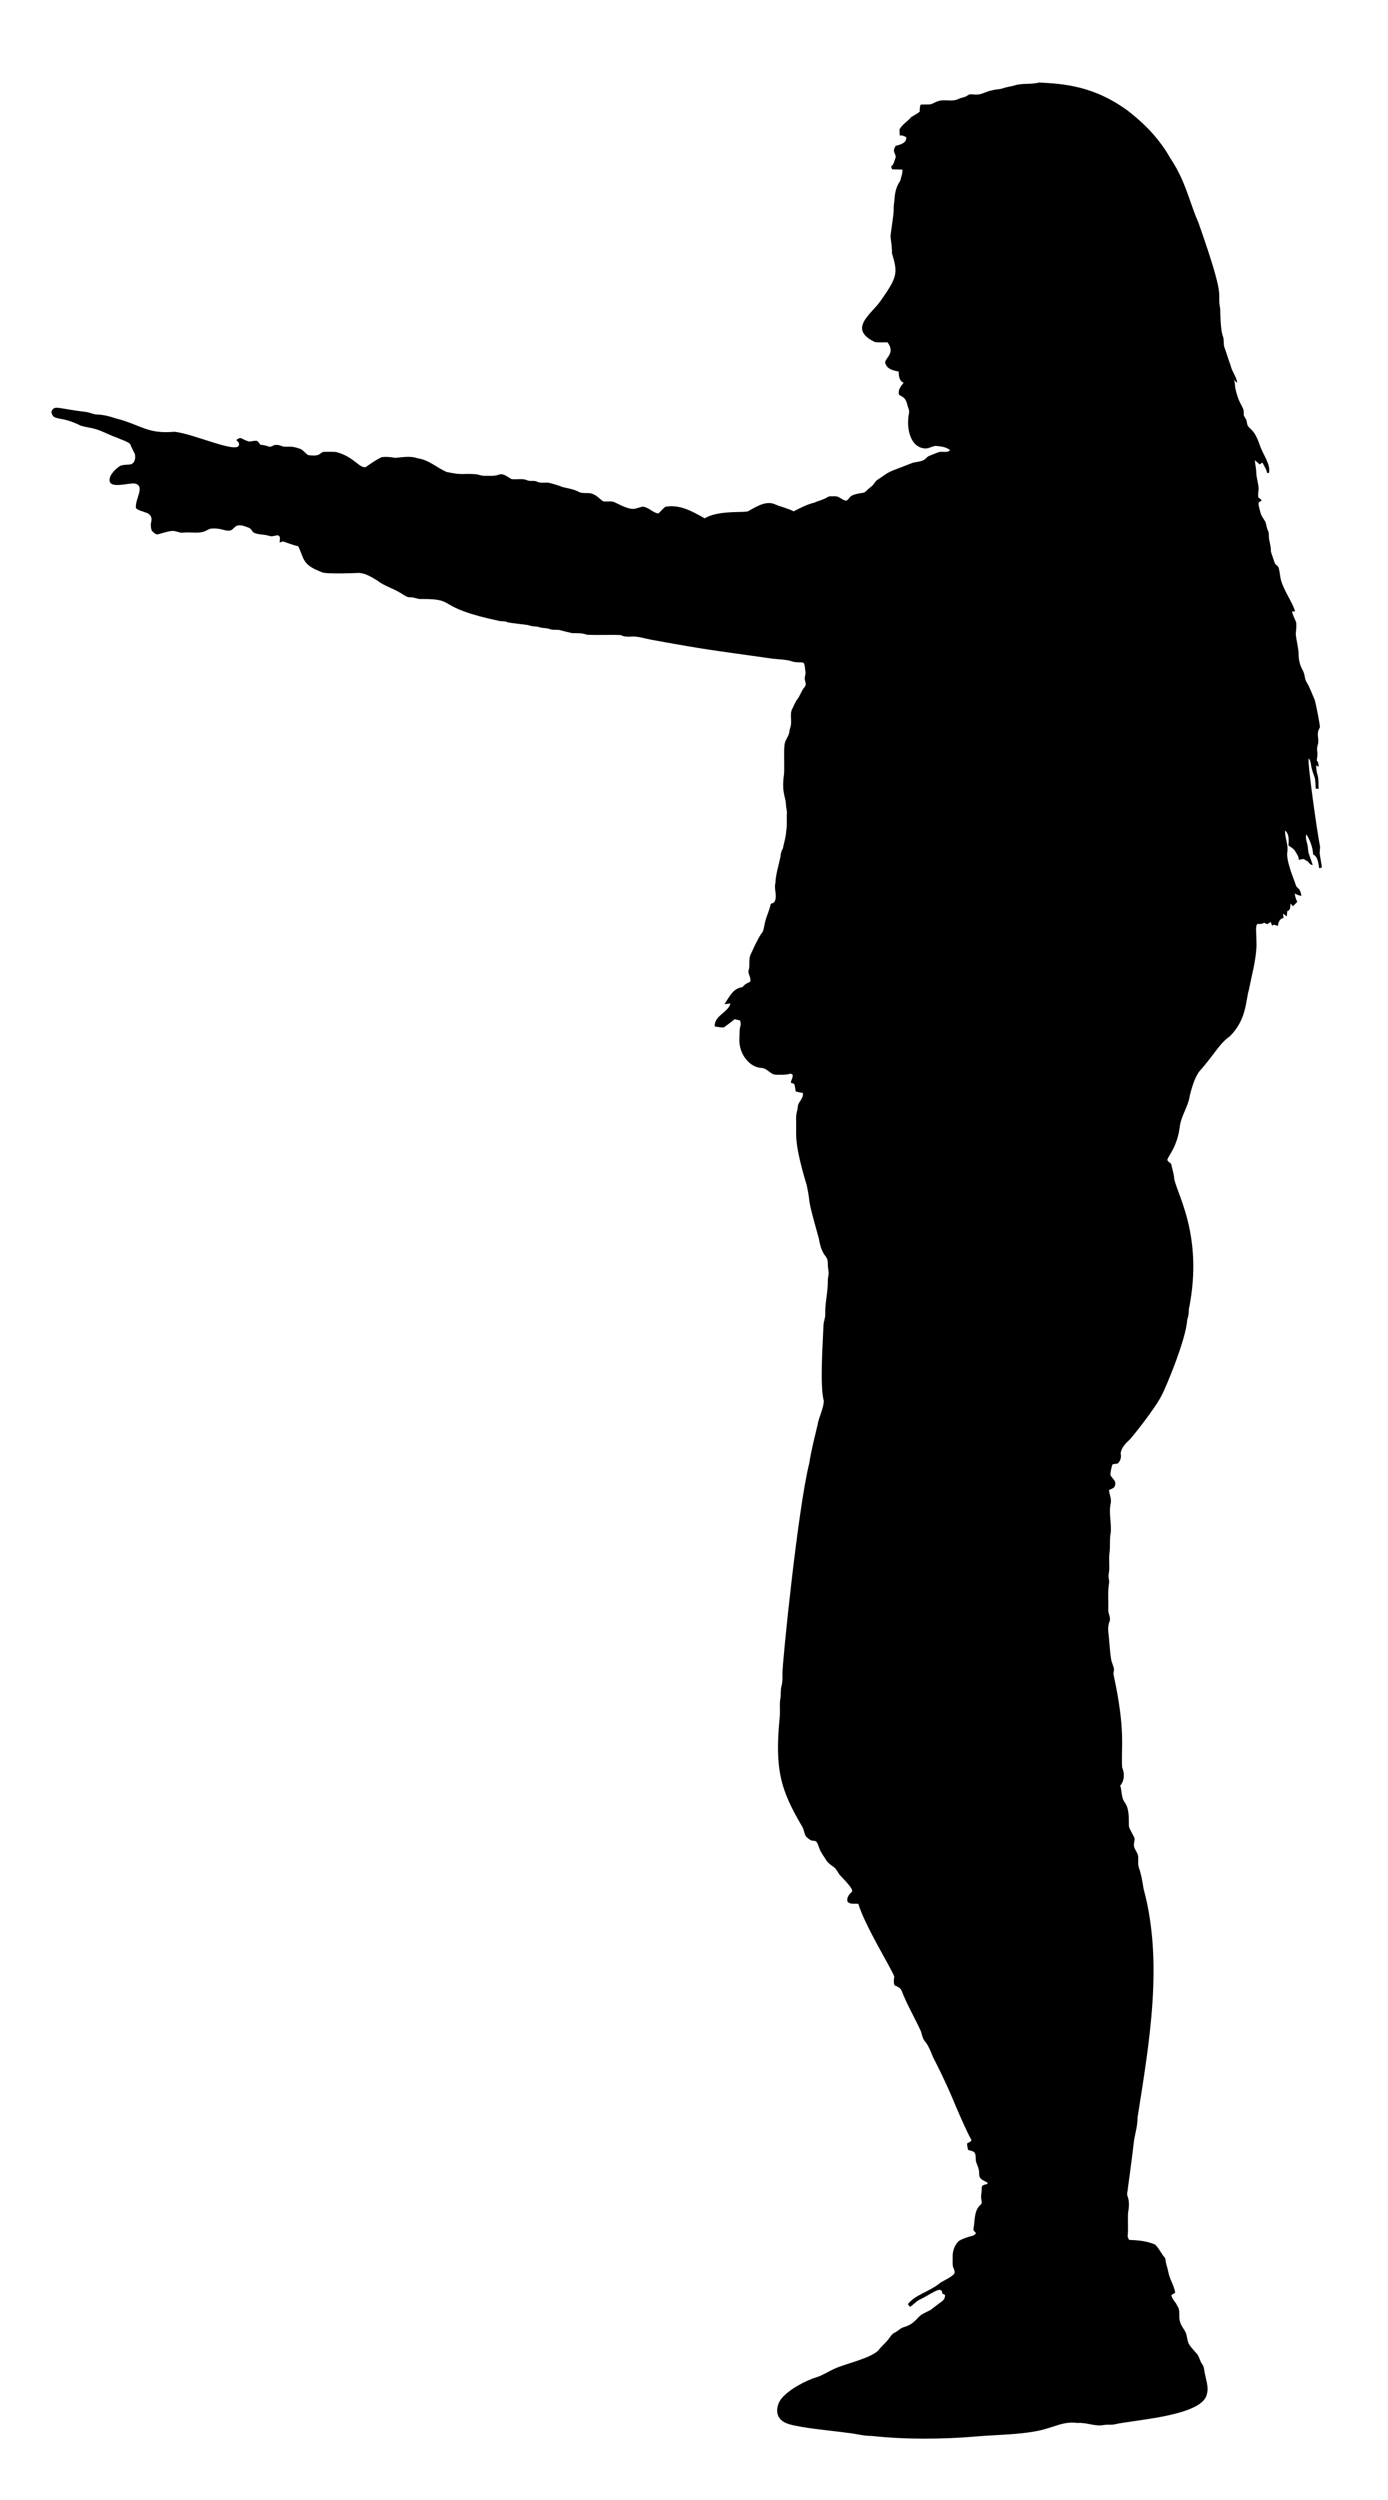 <?xml version="1.0" encoding="UTF-8" standalone="no"?>
<svg
   xmlns:dc="http://purl.org/dc/elements/1.1/"
   xmlns:cc="http://creativecommons.org/ns#"
   xmlns:rdf="http://www.w3.org/1999/02/22-rdf-syntax-ns#"
   xmlns:svg="http://www.w3.org/2000/svg"
   xmlns="http://www.w3.org/2000/svg"
   xmlns:sodipodi="http://sodipodi.sourceforge.net/DTD/sodipodi-0.dtd"
   xmlns:inkscape="http://www.inkscape.org/namespaces/inkscape"
   version="1.1"
   id="Layer_1"
   x="0px"
   y="0px"
   viewBox="0 0 2946.697 5304.807"
   enable-background="new 0 0 2697.24 5000"
   xml:space="preserve"
   sodipodi:docname="alone_standing_female4.svg"
   width="2946.697"
   height="5304.807"
   inkscape:version="1.0.2 (e86c870879, 2021-01-15)"><defs
   id="defs7" /><sodipodi:namedview
   pagecolor="#ffffff"
   bordercolor="#666666"
   borderopacity="1"
   objecttolerance="10"
   gridtolerance="10"
   guidetolerance="10"
   inkscape:pageopacity="0"
   inkscape:pageshadow="2"
   inkscape:window-width="1920"
   inkscape:window-height="997"
   id="namedview5"
   showgrid="false"
   fit-margin-top="0"
   fit-margin-left="0"
   fit-margin-right="0"
   fit-margin-bottom="0"
   inkscape:zoom="0.143"
   inkscape:cx="1457.8072"
   inkscape:cy="2654.1073"
   inkscape:window-x="0"
   inkscape:window-y="0"
   inkscape:window-maximized="1"
   inkscape:current-layer="Layer_1" />
<rect
   style="fill:#ffffff;stroke-width:5.669;stroke-linecap:square;stroke-linejoin:round;stroke-dasharray:11.339, 11.339"
   id="rect834"
   width="2946.697"
   height="5304.807"
   x="0"
   y="0" /><path
   d="m 2153.154,181.513 c 17.121,-5.737 35.639,-1.634 52.978,-6.427 49.037,2.797 116.901,5.718 192.177,62.945 31.618,25.267 54.933,48.951 77.198,82.553 8.206,14.652 18.301,28.196 25.654,43.355 18.519,34.677 27.469,73.276 43.301,109.097 60.175,170.911 38.56,143.125 45.806,181.192 0.769,4.844 0.059,44.461 5.955,59.314 2.996,7.716 0.472,16.304 3.395,24.038 4.648,12.455 8.097,25.291 12.909,37.691 2.705,13.036 12.146,23.62 14.216,36.765 -3.595,-1.543 -5.973,-4.593 -7.861,-7.861 2.796,5.646 2.959,11.946 3.286,18.101 6.629,29.947 12.414,34.03 16.776,45.008 2.396,4.503 0.926,9.75 1.725,14.597 1.398,3.123 3.613,5.792 5.192,8.842 1.344,4.321 1.217,9.096 3.413,13.181 5.307,8.419 13.128,6.83 24.601,38.926 6.688,21.314 24.583,42.582 20.043,61.166 -1.035,-0.182 -3.104,-0.563 -4.139,-0.744 -1.071,-8.17 -6.554,-14.543 -9.768,-21.859 -1.888,1.398 -3.795,2.778 -5.628,4.176 -3.54,-2.923 -6.844,-6.082 -10.385,-8.969 0.726,9.278 3.032,18.373 3.177,27.705 0.291,11.547 5.011,22.549 4.848,34.169 -0.781,5.755 -1.453,11.547 -0.654,17.357 2.796,1.761 6.173,3.45 6.699,7.117 -6.768,3.187 -9.001,0.714 -1.598,26.525 1.797,6.954 7.081,12.201 10.149,18.555 2.015,5.955 2.415,12.418 5.265,18.156 2.905,6.028 1.198,12.927 2.615,19.299 8.49,38.206 -3.055,6.774 11.474,48.639 1.398,4.793 7.48,6.209 8.678,11.075 1.471,5.537 2.288,11.256 3.104,16.939 2.741,25.216 27.704,57.104 31.536,75.582 -2.106,-0.182 -4.194,-0.363 -6.245,-0.508 1.198,8.352 5.574,15.668 8.751,23.348 0.617,7.752 0.164,15.559 -0.908,23.257 -0.815,5.124 5.999,32.214 5.973,43.483 0.052,23.956 8.964,33.852 10.657,39.271 2.796,6.808 2.197,14.67 6.336,20.97 7.262,12.219 11.946,25.672 17.556,38.671 4.928,19.438 10.484,51.997 10.621,54.485 0.69,3.123 -1.725,5.646 -2.687,8.442 -4.303,10.058 1.761,21.024 -1.688,31.228 -4.217,14.884 1.745,10.634 -2.251,33.479 3.613,3.631 3.904,8.697 4.067,13.544 -1.852,-1.108 -3.595,-2.197 -5.32,-3.341 0.182,6.736 0.781,13.49 2.796,19.971 2.959,9.75 1.761,20.007 2.396,30.047 -2.088,-0.182 -4.121,-0.345 -6.136,-0.49 -0.381,-7.462 -0.272,-15.015 -1.779,-22.349 -2.978,-9.169 -6.863,-18.137 -8.079,-27.778 -0.617,-5.065 -1.634,-10.367 -5.338,-14.143 -1.492,18.415 19.219,162.131 23.875,184.043 1.615,6.5 -1.017,13.054 0.036,19.608 1.289,9.35 3.286,18.628 4.503,28.014 -1.997,0.454 -3.94,0.926 -5.865,1.398 -1.961,-10.458 -2.124,-23.729 -12.89,-29.285 -0.581,-15.251 -6.5,-29.503 -14.071,-42.52 -2.887,6.79 0.382,13.816 1.689,20.57 1.961,6.718 1.162,13.907 3.322,20.607 2.433,8.079 5.973,15.832 8.225,24.002 -5.047,-0.182 -7.644,-4.103 -10.258,-7.752 -2.959,-1.634 -6.173,-2.832 -8.66,-5.156 -3.613,0.581 -7.226,1.089 -10.802,1.652 0.454,-7.19 -4.466,-12.618 -7.662,-18.537 -3.195,-5.483 -9.277,-8.17 -14.125,-11.856 0.708,-10.53 2.088,-24.238 -7.099,-31.573 -0.835,15.142 7.117,29.594 4.793,44.826 -3.541,18.656 14.975,60.745 17.647,70.026 1.071,6.028 8.007,8.17 9.713,13.871 1.18,3.086 1.906,6.336 2.651,9.586 -5.265,0.127 -9.84,-2.397 -14.234,-4.902 0.454,6.282 2.378,12.309 5.265,17.883 -3.014,3.141 -6.1,6.209 -9.15,9.332 -1.725,-1.906 -3.413,-3.795 -5.084,-5.646 -0.962,5.646 0.672,14.379 -6.917,15.668 -0.436,3.849 -0.763,7.716 -1.126,11.601 -2.596,-2.052 -5.156,-4.067 -7.789,-5.991 0.218,3.123 0.563,6.282 0.853,9.459 -8.061,0.926 -11.238,9.459 -11.874,16.522 -2.814,-0.636 -5.519,-1.453 -8.097,-2.596 -1.416,0.69 -2.814,1.398 -4.158,2.124 -0.962,-2.633 -1.961,-5.229 -2.959,-7.789 -2.56,1.471 -4.975,3.086 -7.389,4.72 -2.251,-1.035 -4.448,-2.033 -6.645,-3.014 -4.357,3.087 -9.84,2.36 -14.851,2.651 -4.154,7.889 -1.307,15.636 -1.307,47.313 -1.58,31.682 -10.312,62.31 -16.431,93.283 -6.504,21.773 -4.447,61.959 -40.142,97.695 -23.067,16.126 -30.156,35.377 -65.923,75.818 -9.876,14.869 -14.579,32.553 -19.118,49.637 -3.159,23.838 -19.045,43.737 -21.46,67.72 -5.114,39.496 -23.049,59.49 -26.198,68.21 -0.2,5.283 7.553,6.173 8.57,11.093 1.434,8.424 4.321,16.576 5.592,25.037 -0.115,28.361 64.579,118.411 31.463,281.683 -0.163,7.426 -0.744,14.815 -3.431,21.841 -2.54,44.325 -48.761,151.333 -53.396,159.17 -13.008,27.368 -64.055,91.333 -69.245,96.025 -8.442,7.934 -17.883,17.193 -18.719,29.394 1.797,6.936 -0.145,14.288 -4.829,19.663 -3.468,3.286 -9.078,0.98 -12.763,3.577 -2.288,6.99 -3.758,14.343 -4.121,21.714 2.306,7.335 12.128,11.456 10.076,20.316 0.254,7.371 -7.607,9.423 -12.981,11.819 0.309,9.513 5.683,18.41 3.54,28.105 -4.739,21.06 2.179,42.339 -0.072,63.526 -2.742,13.653 -0.617,27.633 -2.433,41.395 -2.378,15.014 1.18,30.283 -1.779,45.243 -1.634,6.246 1.598,12.418 0.872,18.755 -3.395,18.627 -1.053,37.673 -1.816,56.518 -0.781,8.86 6.336,17.212 2.524,25.962 -2.741,6.718 -2.941,14.034 -2.451,21.206 2.451,19.681 2.868,39.579 6.118,59.187 1.126,6.209 4.085,11.892 5.538,18.047 1.416,4.375 -1.126,8.769 -0.636,13.254 26.61,122.275 15.558,154.938 18.392,197.769 5.465,12.4 5.084,27.869 -4.085,38.471 3.994,11.747 1.761,25.454 9.659,35.766 11.242,14.991 7.84,42.078 8.86,51.054 2.887,9.169 9.005,16.939 12.2,26.017 -0.454,5.737 -2.687,11.511 -1.18,17.321 2.179,7.153 8.043,12.909 8.588,20.643 0.635,8.351 -1.289,17.12 2.106,25.127 4.793,13.998 6.917,28.74 9.405,43.301 42.23,155.69 11.988,326.679 -12.927,485.407 0.091,15.486 -4.012,30.501 -7.044,45.588 -7.339,61.927 -13.344,103.087 -13.344,103.087 0,6.264 -3.268,12.655 -0.563,18.828 4.357,11.401 2.615,23.947 0.726,35.694 -0.708,15.432 0.817,30.937 -0.654,46.369 -0.708,3.486 1.616,6.5 2.76,9.677 18.773,0.69 37.873,2.415 55.302,9.949 7.026,6.481 11.384,15.287 16.794,23.094 1.942,2.886 5.428,5.138 5.428,9.023 0.781,8.605 4.049,16.685 5.755,25.127 2.632,15.759 12.509,29.321 14.833,45.189 -2.723,1.471 -5.429,2.995 -8.079,4.575 0.944,9.241 9.568,15.033 12.655,23.584 7.28,9.532 1.961,21.877 5.501,32.553 1.489,7.171 6.155,12.981 9.786,19.208 6.427,9.277 4.285,21.787 10.676,31.137 4.194,5.937 9.259,11.256 14.034,16.776 6.554,6.445 7.335,16.286 12.673,23.602 4.448,5.646 4.067,13.072 5.665,19.79 2.705,14.361 8.515,29.103 4.321,43.809 -9.219,47.017 -157.075,54.454 -196.97,64.343 -6.99,1.217 -14.143,-0.018 -21.133,0.98 -19.009,4.158 -37.509,-5.882 -56.609,-4.104 -30.613,-4.619 -52.052,10.861 -86.313,17.085 -40.993,7.974 -85.348,7.789 -126.911,11.361 -72.934,6.269 -151.305,6.962 -224.126,-1.067 -16.467,0.399 -32.353,-4.63 -48.624,-6.155 -38.361,-5.435 -76.959,-8.012 -114.978,-15.893 -11.614,-2.407 -24.125,-5.748 -31.276,-15.21 -9.211,-12.189 -5.594,-30.479 4.103,-42.285 15.861,-19.309 51.381,-38.229 75.123,-45.24 13.871,-4.557 25.944,-13.126 39.398,-18.664 20.169,-9.385 73.914,-21.037 90.905,-37.981 6.59,-9.06 15.705,-15.832 22.222,-24.91 3.813,-4.666 6.736,-10.493 12.618,-12.854 6.845,-3.232 11.837,-9.55 19.263,-11.583 25.946,-7.85 26.979,-21.869 41.848,-28.976 6.518,-3.777 14.034,-5.992 19.645,-11.202 22.891,-18.089 25.197,-15.813 26.035,-28.195 -1.979,-1.071 -3.903,-1.961 -5.846,-2.887 -0.291,-2.632 -0.381,-5.81 -3.105,-7.044 -5.085,-4.949 -26.517,11.305 -44.59,19.735 -8.134,3.686 -13.526,11.147 -21.151,15.632 -1.398,-2.088 -2.796,-4.121 -4.158,-6.064 15.88,-20.349 44.986,-25.455 69.209,-45.552 9.822,-5.937 20.879,-10.276 29.085,-18.573 1.906,-4.085 0.145,-8.279 -1.507,-12.019 -3.232,-6.827 -1.489,-14.579 -1.925,-21.805 -0.635,-13.017 3.54,-26.907 13.199,-35.93 8.878,-5.338 18.954,-8.406 28.958,-10.912 3.268,-0.635 5.301,-3.449 7.643,-5.501 -2.379,-3.159 -7.081,-5.828 -5.356,-10.331 3.232,-17.084 0.563,-37.818 15.069,-50.382 3.794,-2.796 1.707,-7.698 1.344,-11.438 -1.489,-6.917 0.853,-13.816 0.817,-20.715 0.254,-3.395 -0.617,-8.17 3.722,-9.132 2.741,-2.033 8.823,-0.726 8.951,-4.993 -4.757,-3.341 -10.657,-4.92 -14.833,-9.023 -4.739,-5.428 -2.233,-13.108 -4.194,-19.444 -1.489,-7.789 -6.681,-14.652 -6.191,-22.785 0,-17.235 -5.922,-15.003 -16.177,-18.482 -1.271,-4.502 -2.142,-9.078 -2.251,-13.689 2.905,-2.396 8.951,-3.286 9.132,-7.625 -9.806,-16.619 -36.787,-79.457 -40.251,-88.527 -18.243,-43.096 -41.431,-87.637 -41.431,-87.637 -4.811,-11.602 -9.041,-23.729 -17.266,-33.443 -6.246,-7.461 -5.755,-17.737 -10.53,-25.872 -12.727,-27.143 -27.941,-53.196 -38.653,-81.21 -2.596,-6.009 -8.896,-9.06 -14.724,-11.02 -2.977,-6.173 -1.58,-12.8 -0.89,-19.227 -8.964,-22.015 -62.605,-108.234 -76.253,-154.05 -7.625,-0.817 -16.921,1.815 -22.822,-4.466 -2.705,-8.66 3.304,-15.432 8.914,-21.078 5.43,-4.105 -14.854,-24.357 -24.129,-34.205 -4.739,-5.102 -7.244,-11.856 -12.146,-16.776 -6.373,-5.102 -13.943,-9.15 -18.228,-16.358 -4.684,-8.115 -11.002,-15.341 -14.089,-24.292 -2.033,-4.593 -2.959,-9.731 -5.991,-13.762 -2.378,-3.577 -7.008,-2.488 -10.548,-3.395 -4.848,-1.579 -8.497,-5.338 -12.2,-8.606 -3.758,-6.463 -4.067,-14.216 -7.771,-20.679 -45.93,-77.817 -59.002,-120.646 -47.749,-234.225 1.071,-12.927 -1.053,-26.017 1.398,-38.817 1.325,-8.352 -0.127,-16.939 2.161,-25.127 2.433,-8.787 2.324,-17.901 2.106,-26.907 -0.758,-18.401 32.83,-351.891 57.208,-447.534 1.804,-17.872 17.271,-79.554 17.466,-80.556 2.778,-17.284 12.382,-33.061 13.181,-50.654 -9.19,-30.444 -1.545,-134.226 -0.69,-160.223 0,-7.988 4.067,-15.378 3.667,-23.402 -0.799,-23.838 5.882,-47.222 5.465,-71.025 -0.054,-4.357 0.962,-8.588 1.543,-12.836 0.89,-6.609 -1.271,-13.072 -1.434,-19.626 -0.327,-4.957 0.272,-10.149 -1.888,-14.742 -2.746,-6.717 -12.117,-10.778 -17.266,-42.702 -28.702,-101.829 -15.183,-63.34 -25.563,-112.274 -26.396,-87.675 -22.402,-106.138 -22.604,-126.326 0.163,-10.802 -1.053,-21.823 2.088,-32.335 1.761,-5.755 0.599,-12.473 4.484,-17.447 3.867,-6.173 9.023,-12.709 7.698,-20.443 -5.193,-0.69 -10.349,-1.615 -15.323,-3.195 -0.853,-5.065 -1.216,-10.24 -2.742,-15.124 -1.888,-2.124 -4.993,-2.197 -7.426,-3.086 0.163,-5.864 4.739,-10.875 3.813,-16.758 -1.579,-2.215 -4.176,-3.232 -6.699,-2.143 -9.06,2.415 -18.482,1.507 -27.742,1.652 -12.273,0.563 -19.009,-13.344 -30.955,-14.289 -25.436,-0.568 -49.229,-29.145 -47.767,-62.019 0.762,-9.277 -0.327,-18.773 2.36,-27.832 1.126,-3.667 -0.091,-7.426 -0.763,-11.021 -3.922,-0.799 -7.807,-1.634 -11.62,-2.723 -7.171,6.282 -15.087,11.638 -22.64,17.411 -6.536,0.835 -12.963,-1.38 -19.445,-1.634 -2.33,-23.037 29.003,-30.174 33.043,-49.074 -4.194,0.526 -8.37,1.271 -12.6,1.198 11.28,-16.033 18.059,-33.59 38.635,-35.857 3.468,-5.628 9.477,-8.697 15.469,-10.948 4.176,-8.878 -5.483,-16.739 -2.524,-25.49 3.05,-10.675 -0.799,-22.15 3.867,-32.535 30.34,-67.067 23.474,-35.065 29.267,-61.384 2.106,-16.086 10.53,-30.392 13.544,-46.242 3.105,-1.543 7.498,-2.161 8.751,-5.901 5.247,-12.509 -2.233,-25.89 1.198,-38.617 0.763,-19.263 7.117,-37.673 10.948,-56.409 -0.073,-6.082 2.106,-11.583 4.884,-16.83 2.269,-11.747 6.3,-23.185 6.863,-35.203 2.451,-12.709 0.799,-25.672 1.634,-38.508 0.526,-6.718 -1.852,-13.181 -2.052,-19.844 -0.432,-16.513 -9.721,-24.193 -3.867,-65.378 0.932,-24.403 -1.251,-55.567 1.834,-65.451 2.106,-8.243 8.715,-14.779 9.35,-23.475 0.418,-3.504 1.471,-6.845 2.451,-10.185 3.831,-13.181 -3.032,-28.25 4.866,-40.342 2.905,-6.1 5.338,-12.527 9.477,-17.938 6.3,-8.079 8.769,-18.464 15.578,-26.198 3.631,-3.686 2.36,-8.932 1.017,-13.272 -2.306,-6.282 1.652,-12.527 0.799,-18.882 -2.145,-13.964 -0.795,-20.553 -8.932,-20.135 -6.59,-0.236 -13.29,0.091 -19.609,-2.125 -12.693,-4.314 -28.937,-4.01 -42.291,-5.884 -16.379,-2.299 -32.758,-4.598 -49.137,-6.896 -19.651,-2.758 -39.302,-5.516 -58.954,-8.274 -32.536,-4.566 -64.95,-9.959 -97.305,-15.661 -17.012,-2.998 -34.009,-6.087 -51.003,-9.185 -12.535,-2.285 -30.111,-8.166 -42.815,-6.605 -7.625,0.418 -15.269,0.236 -22.204,-3.286 -23.929,-1.162 -48.04,0.599 -71.951,-0.799 -10.004,-3.903 -20.679,-3.068 -31.173,-3.323 -8.751,-1.906 -17.448,-4.139 -26.108,-6.463 -7.081,-1.489 -14.579,0.49 -21.46,-2.161 -6.935,-2.778 -14.615,-1.471 -21.605,-3.903 -7.879,-2.596 -16.467,-1.144 -24.129,-4.594 -13.998,-1.997 -28.196,-3.25 -42.157,-5.447 -5.356,-2.705 -11.311,-2.814 -17.175,-2.868 -145.286,-30.666 -86.61,-47.679 -168.865,-46.987 -7.498,0.345 -14.179,-4.14 -21.696,-3.649 -6.899,0.526 -12.564,-3.904 -18.119,-7.299 -16.776,-11.22 -37.11,-16.086 -52.996,-28.722 -12.255,-7.099 -24.982,-15.686 -39.652,-15.704 -7.898,0.721 -68.989,2.417 -76.108,-1.017 -43.986,-16.588 -37.803,-27.643 -51.417,-55.665 -11.075,-2.106 -21.46,-6.718 -32.172,-10.058 -2.542,0.49 -4.938,1.471 -7.389,2.288 0.054,-5.193 3.141,-13.254 -3.704,-15.378 -6.227,0.399 -12.455,3.504 -18.664,1.162 -10.657,-3.667 -22.531,-1.797 -32.753,-6.954 -3.758,-3.322 -5.701,-8.824 -10.766,-10.476 -6.827,-2.342 -13.707,-5.719 -21.151,-4.721 -8.515,-0.036 -11.638,11.093 -19.989,11.111 -10.009,1.026 -16.877,-5.877 -38.145,-4.448 -5.683,0.98 -10.312,4.811 -15.705,6.645 -14.488,4.176 -29.629,0.236 -44.359,2.089 -7.537,0.938 -14.67,-4.219 -22.491,-3.678 -10.557,0.731 -21.63,5.136 -31.934,7.508 -4.666,-0.69 -8.188,-4.684 -11.601,-7.68 -2.197,-6.082 -2.814,-12.673 -1.271,-18.972 5.234,-23.424 -22.601,-18.963 -32.48,-29.212 -2.283,-19.559 19.522,-45.05 -0.516,-51.867 -11.642,-3.96 -62.185,15.293 -54.717,-12.91 2.207,-8.333 11.606,-17.472 18.323,-22.624 7.226,-5.755 16.975,-4.158 25.49,-5.429 9.441,-2.288 11.293,-14.307 9.06,-22.295 -3.431,-7.026 -7.226,-13.853 -9.949,-21.188 -8.224,-6.518 -18.791,-8.787 -28.087,-13.363 -14.742,-4.775 -28.159,-12.836 -43.011,-17.357 -10.984,-3.577 -22.622,-4.666 -33.66,-7.916 -13.471,-6.899 -27.887,-12.074 -42.847,-14.524 -5.574,-1.344 -12.055,-1.779 -16.322,-6.046 -2.07,-3.686 -5.084,-9.078 -1.344,-12.654 6.281,-9.968 15.205,-2.502 70.643,3.885 8.678,0.89 16.485,5.665 25.327,5.701 13.163,0.454 26.035,3.74 38.435,8.007 53.345,13.358 66.659,33.786 124.747,28.486 43.631,4.22 147.341,53.787 136.566,23.039 -1.38,-2.106 -3.341,-3.704 -5.102,-5.447 11.634,-8.854 9.245,-1.726 26.925,3.086 5.773,0.055 11.456,-2.324 17.248,-1.307 3.05,1.997 4.884,5.229 6.863,8.188 6.118,0.472 12.092,1.779 17.883,3.776 5.755,2.215 10.094,-4.194 15.832,-3.395 5.283,-0.672 9.913,2.142 14.851,3.431 11.425,1.682 15.366,-2.701 36.692,5.102 6.409,2.978 10.367,9.277 16.231,13.036 8.733,0.926 19.245,2.778 26.453,-3.468 2.269,-1.561 4.43,-3.758 7.462,-3.395 8.406,-0.073 16.867,-0.436 25.273,0.272 37.983,9.73 49.288,34.832 63.072,32.117 10.839,-7.643 21.75,-15.396 33.769,-21.097 9.586,-1.416 19.318,-0.291 28.777,1.434 15.686,-1.144 32.299,-4.757 47.513,0.962 23.384,2.923 41.05,19.953 61.947,29.103 36.982,7.552 32.317,2.378 61.202,4.666 6.681,0.472 12.854,3.885 19.681,3.395 9.986,-0.254 20.334,1.235 29.884,-2.505 10.276,-3.595 18.337,5.428 26.87,9.459 11.093,1.561 22.985,-2.197 33.515,2.687 6.627,2.76 14.325,-0.545 20.806,2.796 7.771,4.031 16.83,0.926 25.145,2.36 9.75,2.487 19.445,5.247 28.831,9.023 11.329,2.887 23.167,4.412 33.715,9.84 9.859,5.737 22.313,0.054 32.244,5.81 7.88,3.159 13.235,10.004 20.171,14.597 8.606,1.489 18.083,-1.816 26.017,2.869 39.382,19.915 39.451,12.64 57.208,8.479 12.836,0.418 21.623,12.709 33.878,14.597 5.411,-4.503 9.532,-10.494 15.414,-14.452 30.216,-5.055 55.298,8.996 82.935,24.619 27.766,-16.174 72.334,-12.221 90.505,-14.307 9.227,-3.539 36.86,-25.29 58.025,-15.723 13.199,5.81 27.615,8.461 40.432,15.214 14.252,-7.19 28.559,-14.906 44.209,-18.519 8.805,-4.085 18.591,-5.864 26.852,-11.093 4.63,-3.504 10.73,-2.088 16.122,-2.342 9.495,-0.781 15.777,8.86 24.946,9.368 11.042,-6.765 0.405,-11.778 37.727,-17.23 5.374,-3.558 9.332,-8.842 14.652,-12.509 5.61,-3.577 7.553,-10.639 13.126,-14.306 33.345,-22.286 13.955,-12.302 75.836,-36.583 7.753,-1.688 15.941,-2.088 23.185,-5.773 14.408,-10.705 -2.461,-3.156 30.81,-16.485 8.025,-2.614 18.01,2.215 24.764,-4.248 -8.588,-7.262 -20.007,-8.134 -30.683,-9.114 -7.68,0.545 -14.288,5.719 -22.041,5.447 -32.614,-1.626 -40.872,-44.202 -34.623,-74.656 1.58,-6.935 -2.723,-12.981 -3.867,-19.554 -1.761,-6.391 -4.721,-13.145 -11.129,-16.031 -2.36,-1.834 -6.772,-2.723 -6.7,-6.336 -1.198,-9.096 5.174,-16.394 10.403,-23.003 -9.75,-3.631 -10.367,-14.978 -10.693,-23.802 -10.494,-1.67 -23.439,-4.684 -27.669,-15.741 -6.304,-11.356 23.441,-20.493 4.067,-46.097 -8.769,-0.309 -17.593,0.563 -26.308,-0.454 -59.395,-27.898 -7.65,-59.651 11.493,-87.383 35.524,-50.421 37.312,-58.763 24.201,-101.145 0.436,-11.71 -1.634,-23.221 -2.978,-34.804 -0.085,-7.872 7.228,-48.825 6.663,-57.662 -0.454,-8.533 1.561,-16.885 2.015,-25.363 0.944,-12.491 4.158,-25.127 11.638,-35.349 2.07,-8.007 5.356,-15.977 5.029,-24.365 -7.371,-0.399 -14.76,-0.327 -22.114,-0.581 -0.726,-2.106 -1.434,-4.194 -2.07,-6.282 6.137,-3.45 6.59,-11.184 9.023,-17.084 2.651,-5.138 -2.07,-9.84 -2.742,-14.851 -1.071,-4.285 1.816,-8.025 3.486,-11.729 9.441,-2.161 23.239,-5.792 22.622,-17.974 -4.121,-2.796 -8.823,-4.739 -13.853,-3.795 -0.254,-4.394 -0.69,-8.805 -0.581,-13.217 6.01,-10.784 17.284,-16.667 24.873,-26.108 6.082,-3.649 12.473,-6.845 18.01,-11.365 0.036,-5.029 -0.091,-10.058 1.761,-14.851 6.881,-0.617 13.816,-0.091 20.734,-0.617 5.864,-1.452 10.839,-5.247 16.667,-6.935 13.925,-4.612 29.375,2.106 42.865,-4.448 6.245,-3.268 13.798,-3.159 19.553,-7.571 5.483,-4.593 12.763,-1.126 19.154,-1.906 11.492,0.418 20.97,-7.262 32.135,-8.715 7.861,-2.596 16.413,-1.797 24.202,-4.72 7.632,-2.704 15.747,-3.521 23.536,-5.7"
   id="path2" />
</svg>
